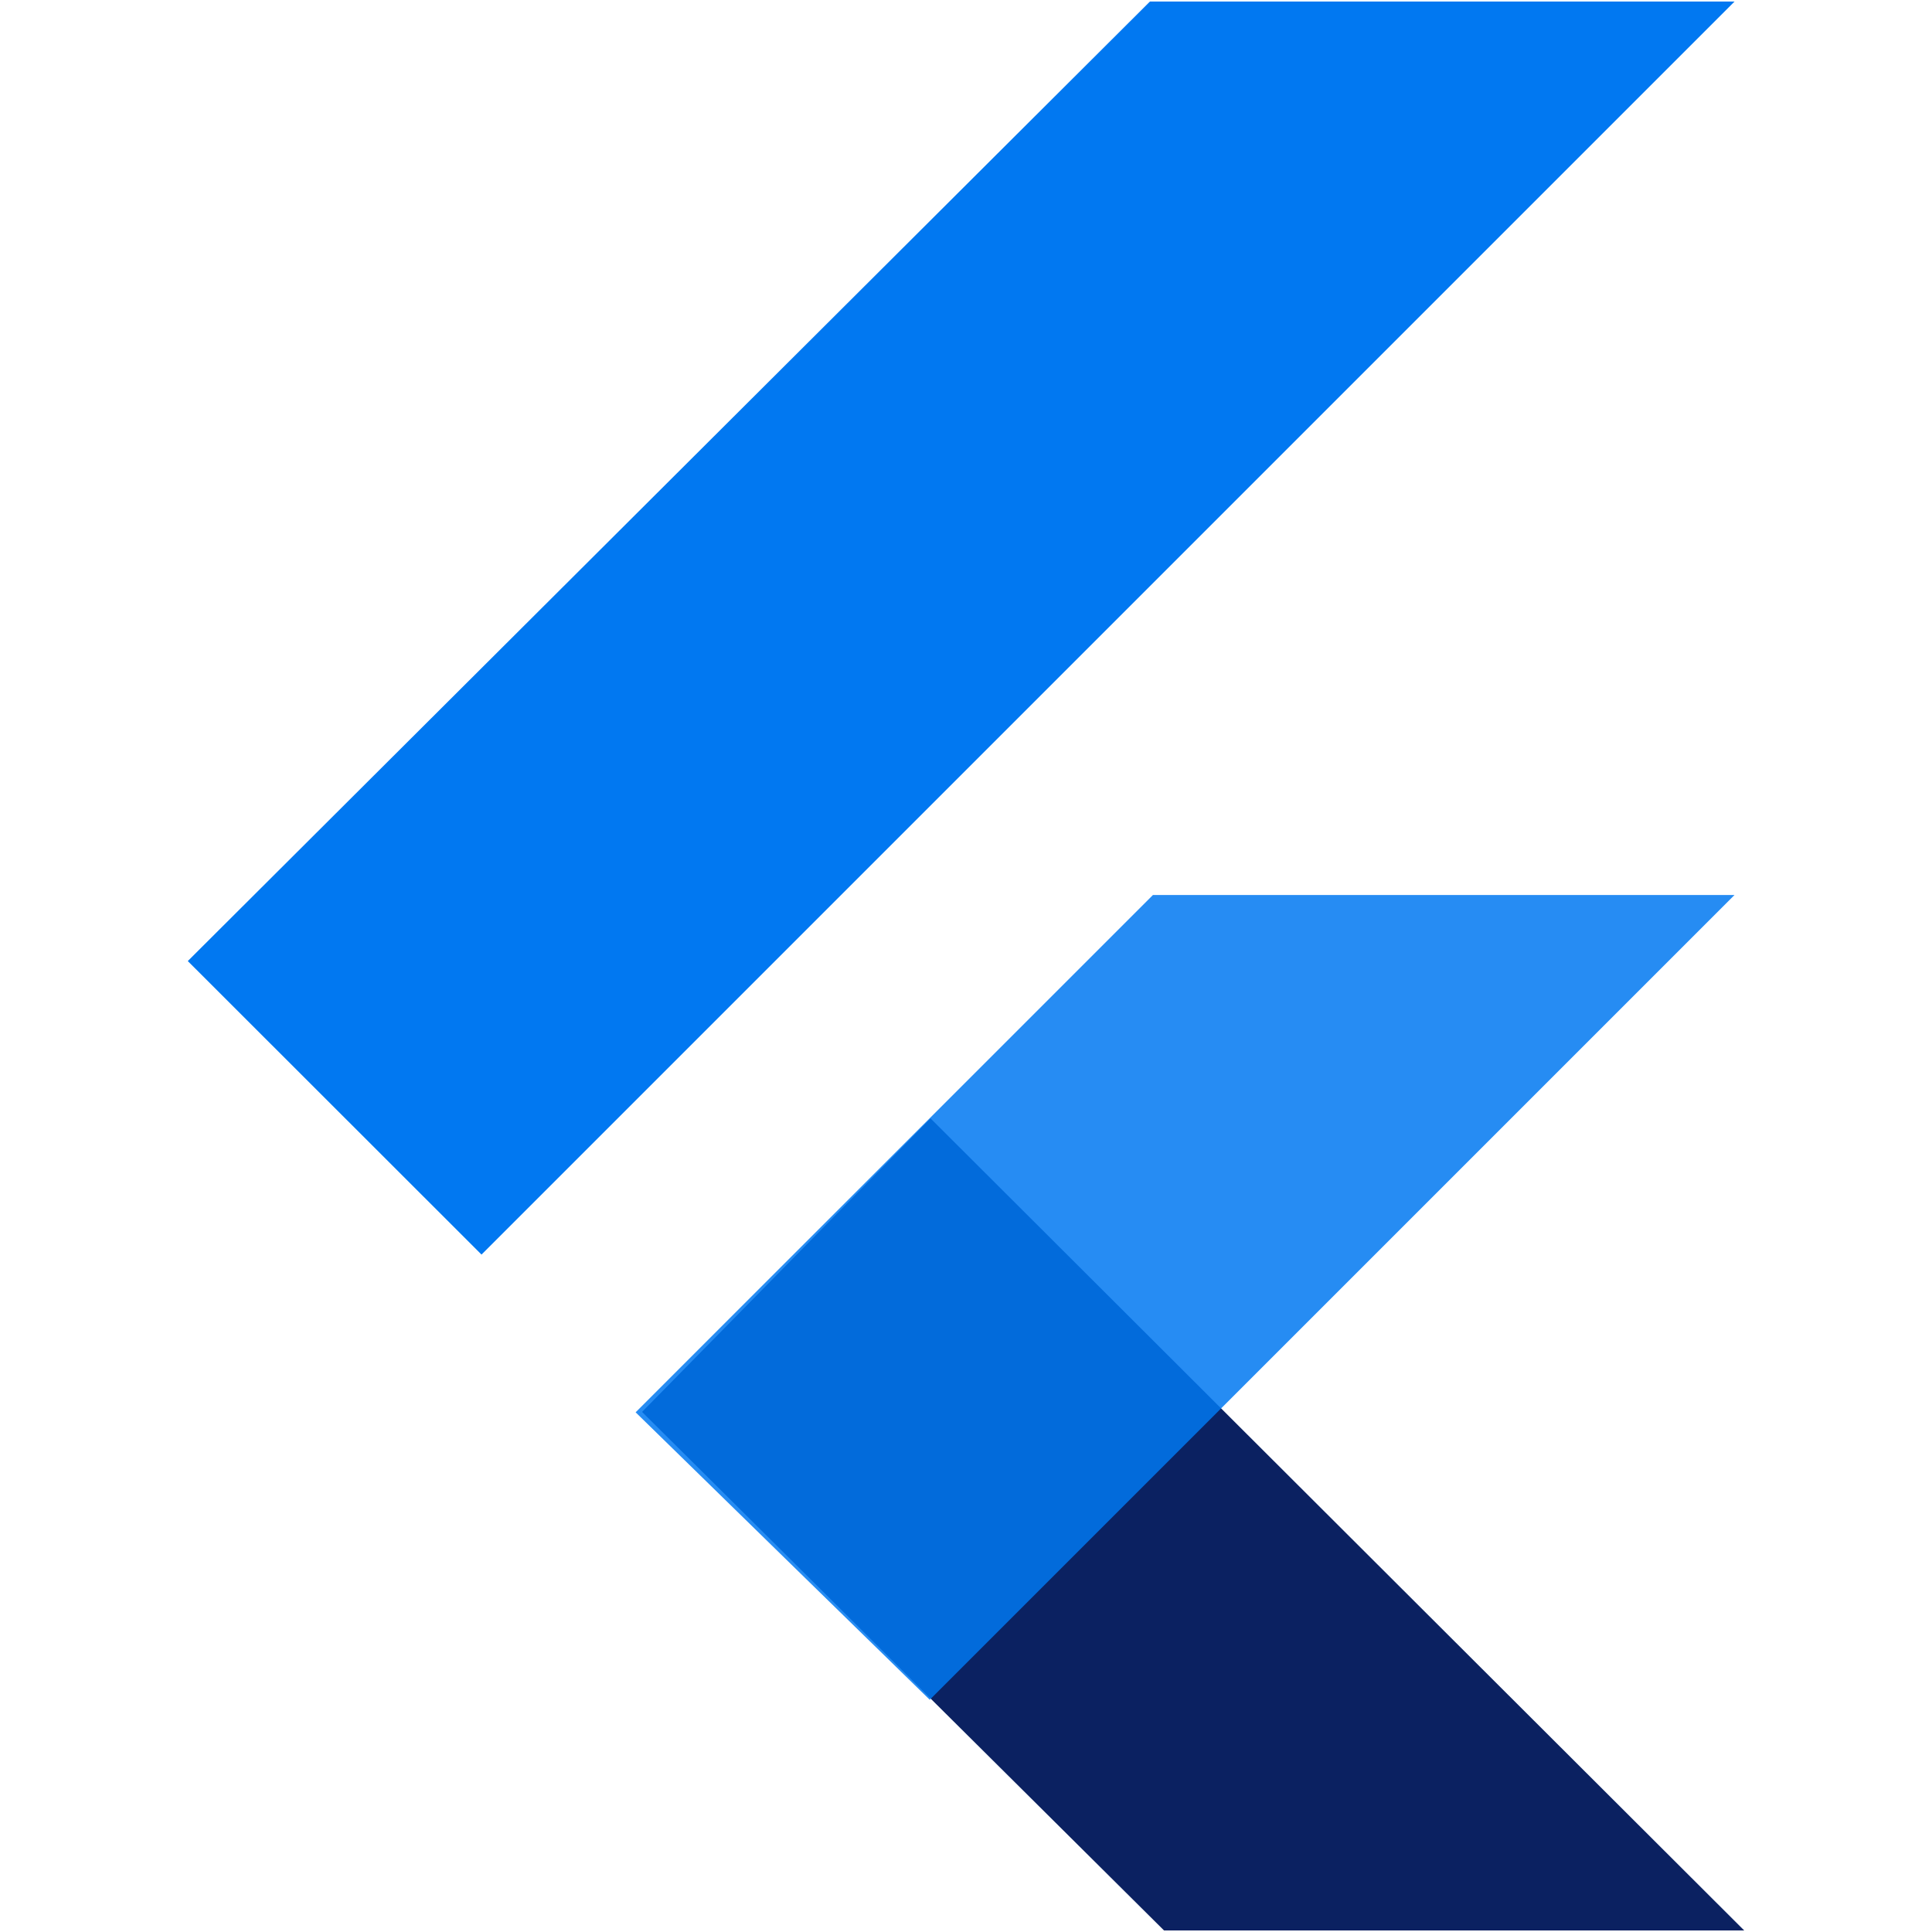 <svg width="2500" height="2500" viewBox="0 0 2500 2500" fill="none" xmlns="http://www.w3.org/2000/svg">
<mask id="mask0_704_138" style="mask-type:alpha" maskUnits="userSpaceOnUse" x="0" y="0" width="2500" height="2500">
<rect width="2500" height="2500" fill="#D9D9D9"/>
</mask>
<g mask="url(#mask0_704_138)">
</g>
<g clip-path="url(#clip0_704_138)">
<path fill-rule="evenodd" clip-rule="evenodd" d="M1506.25 2498L830.83 1827.01L1204.12 1447.2L2257 2498H1506.25Z" fill="#0B2161"/>
<path fill-rule="evenodd" clip-rule="evenodd" d="M822.487 1827.53L1491.91 1158.11H2244.49L1203.08 2199.52L822.487 1827.53Z" fill="#0178F1" fill-opacity="0.85"/>
<path fill-rule="evenodd" clip-rule="evenodd" d="M243 1243.61L623.069 1623.42L2244.49 2.003H1488L243 1243.61Z" fill="#0178F1"/>
</g>
<defs>
<clipPath id="clip0_704_138">
<rect width="2014" height="2500" fill="white" transform="translate(243)"/>
</clipPath>
</defs>
</svg>
